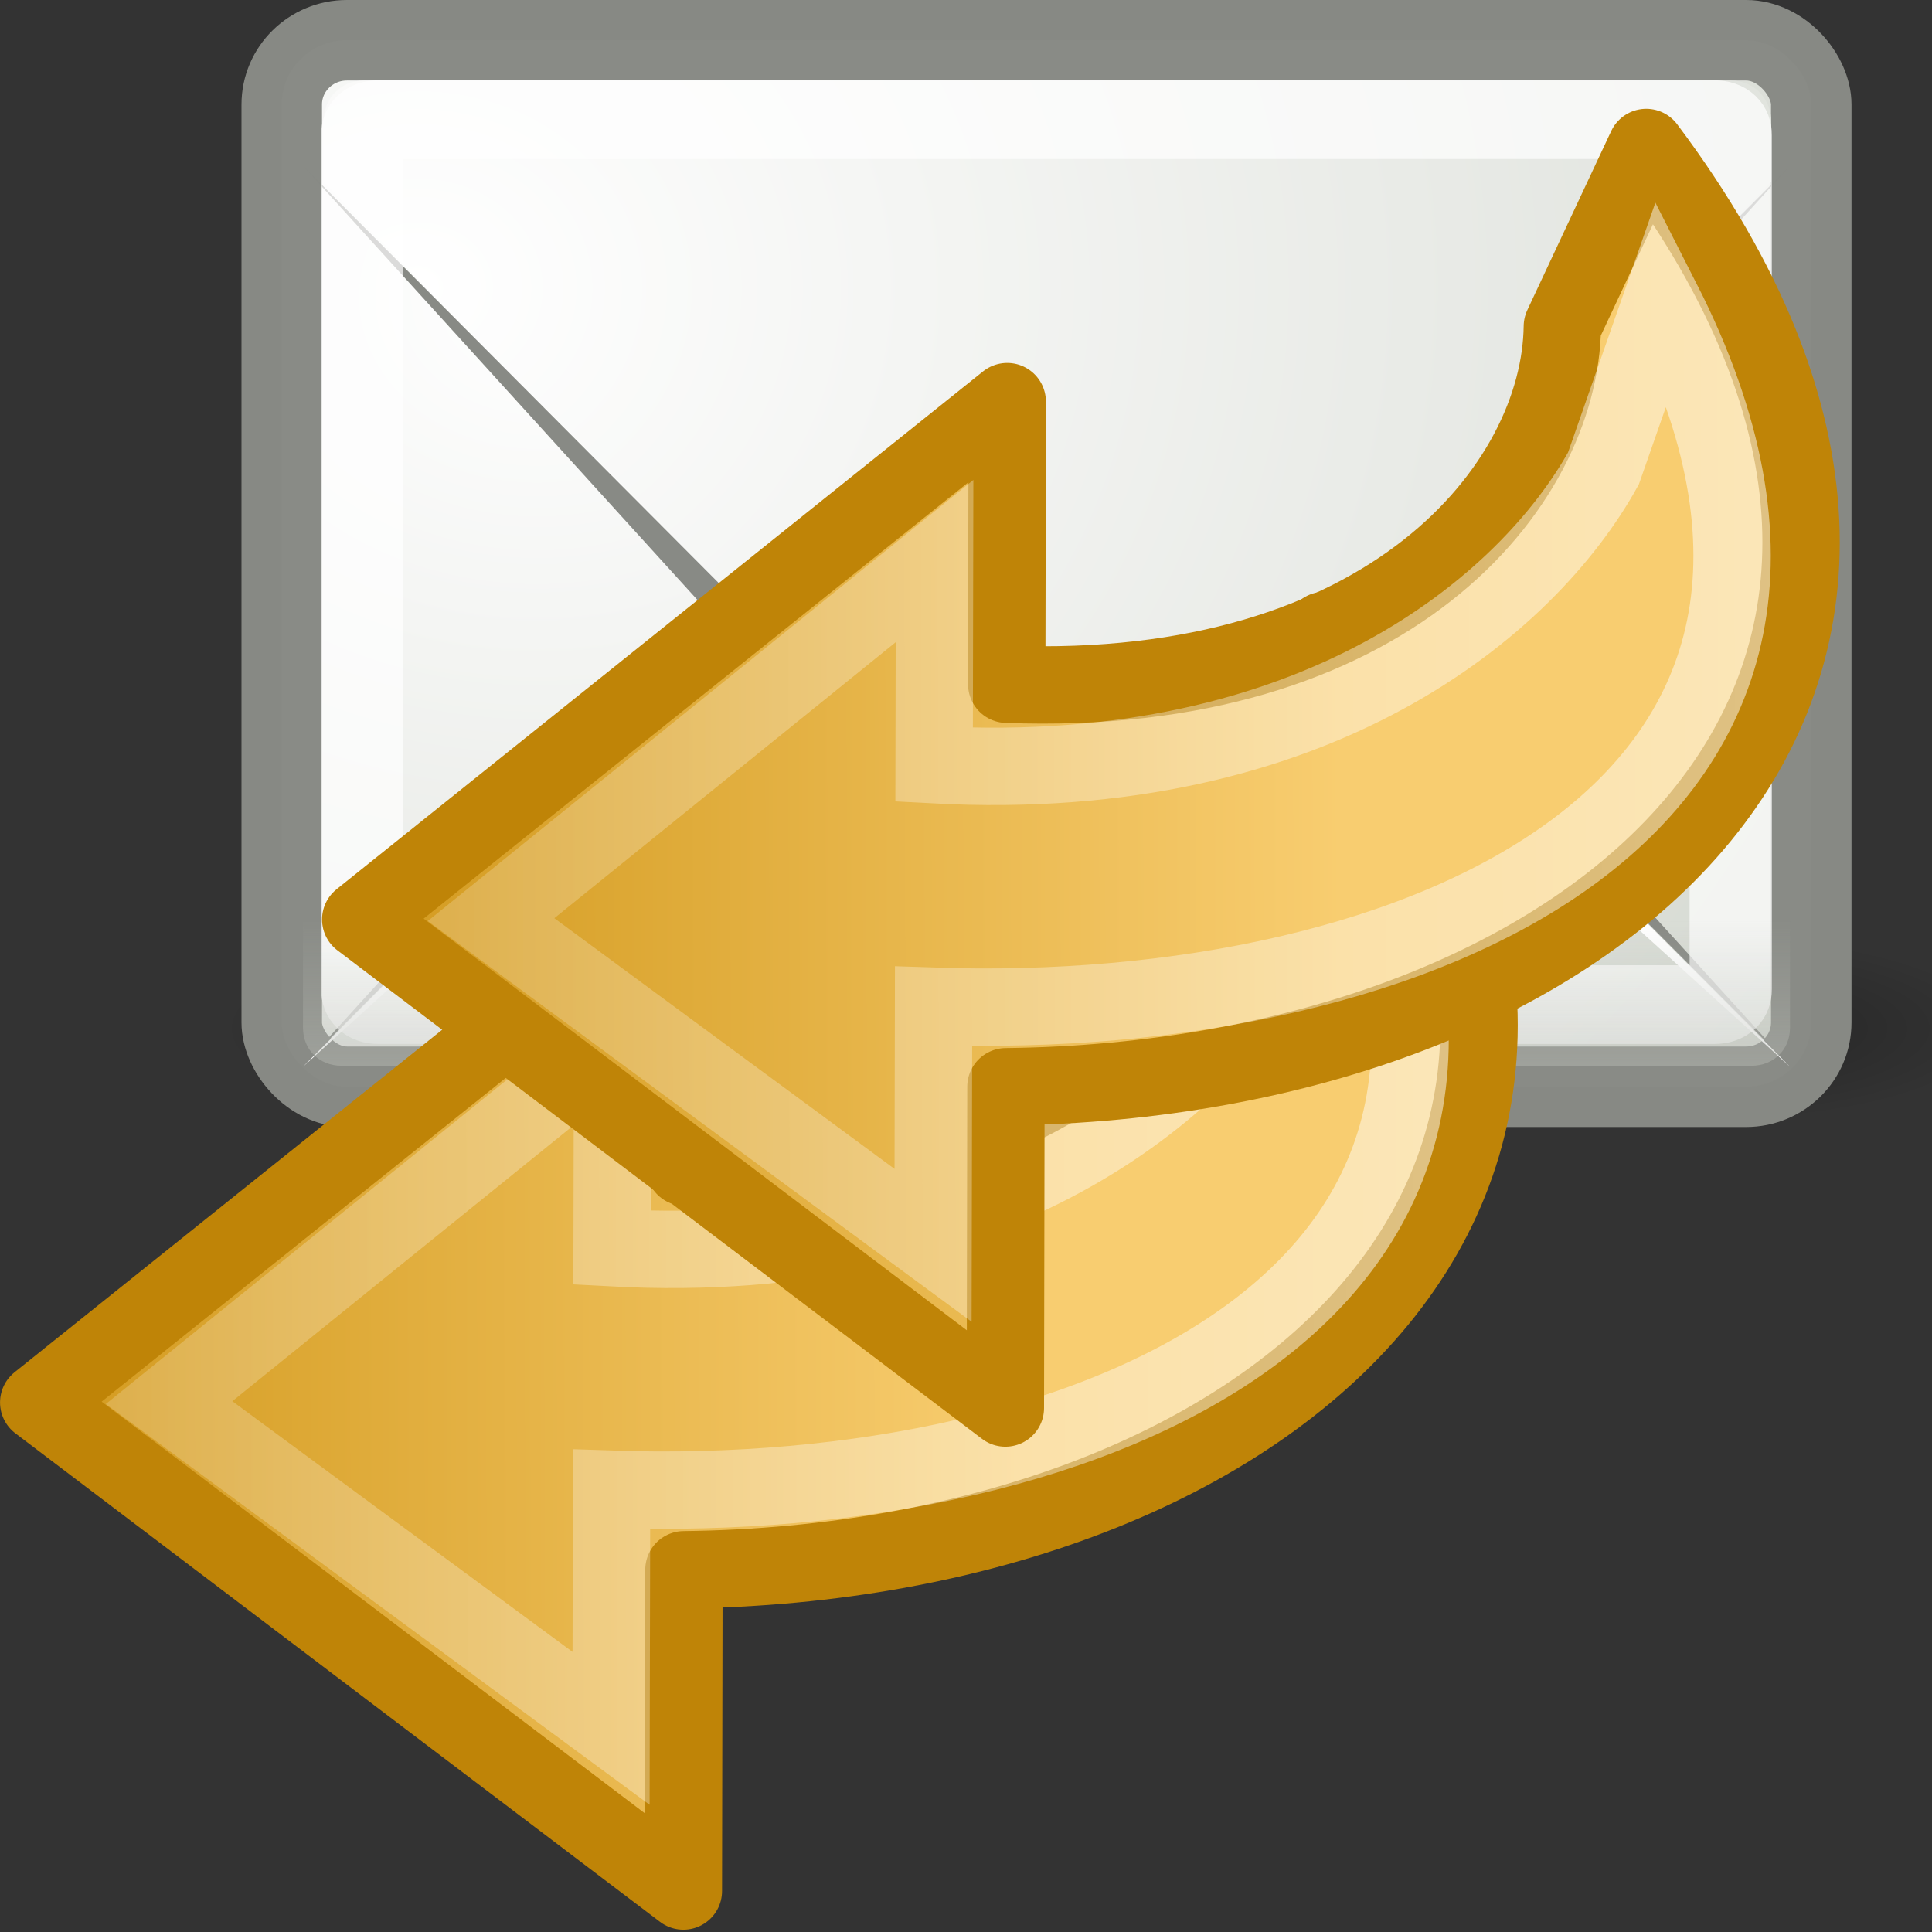 <?xml version="1.0" encoding="UTF-8" standalone="no"?>
<!-- Created with Inkscape (http://www.inkscape.org/) -->

<svg
   xmlns:svg="http://www.w3.org/2000/svg"
   xmlns="http://www.w3.org/2000/svg"
   xmlns:xlink="http://www.w3.org/1999/xlink"
   version="1.0"
   width="24"
   height="24"
   id="svg2">
  <rect width="100%" height="100%" fill="#333333" stroke="none"/>
  <defs
     id="defs4">
    <radialGradient
       cx="605.714"
       cy="486.648"
       r="117.143"
       fx="605.714"
       fy="486.648"
       id="radialGradient10239"
       xlink:href="#linearGradient5060"
       gradientUnits="userSpaceOnUse"
       gradientTransform="matrix(-2.774,0,0,1.97,112.762,-872.885)" />
    <linearGradient
       id="linearGradient5060">
      <stop
         id="stop5062"
         style="stop-color:#000000;stop-opacity:1"
         offset="0" />
      <stop
         id="stop5064"
         style="stop-color:#000000;stop-opacity:0"
         offset="1" />
    </linearGradient>
    <radialGradient
       cx="605.714"
       cy="486.648"
       r="117.143"
       fx="605.714"
       fy="486.648"
       id="radialGradient10237"
       xlink:href="#linearGradient5060"
       gradientUnits="userSpaceOnUse"
       gradientTransform="matrix(2.774,0,0,1.97,-1891.633,-872.885)" />
    <linearGradient
       id="linearGradient5048">
      <stop
         id="stop5050"
         style="stop-color:#000000;stop-opacity:0"
         offset="0" />
      <stop
         id="stop5056"
         style="stop-color:#000000;stop-opacity:1"
         offset="0.5" />
      <stop
         id="stop5052"
         style="stop-color:#000000;stop-opacity:0"
         offset="1" />
    </linearGradient>
    <linearGradient
       x1="302.857"
       y1="366.648"
       x2="302.857"
       y2="609.505"
       id="linearGradient10235"
       xlink:href="#linearGradient5048"
       gradientUnits="userSpaceOnUse"
       gradientTransform="matrix(2.774,0,0,1.97,-1892.179,-872.885)" />
    <radialGradient
       cx="12.5"
       cy="15.928"
       r="18.5"
       fx="12.5"
       fy="15.928"
       id="radialGradient3797"
       xlink:href="#linearGradient6945"
       gradientUnits="userSpaceOnUse"
       gradientTransform="matrix(1.063,0,0,0.908,-8.617,-5.777)" />
    <linearGradient
       id="linearGradient6945">
      <stop
         id="stop6947"
         style="stop-color:#ffffff;stop-opacity:1"
         offset="0" />
      <stop
         id="stop6949"
         style="stop-color:#d3d7cf;stop-opacity:1"
         offset="1" />
    </linearGradient>
    <radialGradient
       cx="13.107"
       cy="61.48"
       r="18.5"
       fx="13.107"
       fy="61.48"
       id="radialGradient3803"
       xlink:href="#linearGradient6945"
       gradientUnits="userSpaceOnUse"
       gradientTransform="matrix(2.608,0,0,2.219,-74.941,-118.618)" />
    <linearGradient
       id="linearGradient6934">
      <stop
         id="stop6936"
         style="stop-color:#babdb6;stop-opacity:1"
         offset="0" />
      <stop
         id="stop6938"
         style="stop-color:#babdb6;stop-opacity:0"
         offset="1" />
    </linearGradient>
    <linearGradient
       x1="14.125"
       y1="79.813"
       x2="14.125"
       y2="75.499"
       id="linearGradient3785"
       xlink:href="#linearGradient6934"
       gradientUnits="userSpaceOnUse"
       gradientTransform="matrix(0.528,0,0,0.52,-1.403,-22.84)" />
    <linearGradient
       x1="18.567"
       y1="17.97"
       x2="42.6"
       y2="17.891"
       id="linearGradient2838"
       xlink:href="#linearGradient3163"
       gradientUnits="userSpaceOnUse"
       gradientTransform="matrix(0.602,-8.5196245e-4,-7.8159523e-4,-0.552,-3.701,25.237)" />
    <linearGradient
       id="linearGradient3163">
      <stop
         id="stop3165"
         style="stop-color:#f8cd70;stop-opacity:1"
         offset="0" />
      <stop
         id="stop3167"
         style="stop-color:#cc9110;stop-opacity:1"
         offset="1" />
    </linearGradient>
    <linearGradient
       id="linearGradient5113">
      <stop
         id="stop5115"
         style="stop-color:#ffffff;stop-opacity:1"
         offset="0" />
      <stop
         id="stop5117"
         style="stop-color:#ffffff;stop-opacity:0"
         offset="1" />
    </linearGradient>
    <linearGradient
       x1="9.434"
       y1="18.498"
       x2="53.774"
       y2="18.33"
       id="linearGradient2888"
       xlink:href="#linearGradient5113"
       gradientUnits="userSpaceOnUse"
       gradientTransform="matrix(0.593,-8.3900841e-4,-7.8159523e-4,-0.552,-3.415,25.236)" />
    <linearGradient
       x1="18.567"
       y1="17.97"
       x2="42.6"
       y2="17.891"
       id="linearGradient2866"
       xlink:href="#linearGradient3163"
       gradientUnits="userSpaceOnUse"
       gradientTransform="matrix(0.602,-8.5196245e-4,-7.8159523e-4,-0.552,-3.701,25.237)" />
    <linearGradient
       x1="9.434"
       y1="18.498"
       x2="53.774"
       y2="18.33"
       id="linearGradient2868"
       xlink:href="#linearGradient5113"
       gradientUnits="userSpaceOnUse"
       gradientTransform="matrix(0.593,-8.3900841e-4,-7.8159523e-4,-0.552,-3.415,25.236)" />
  </defs>
  <g
     transform="translate(2,-5)"
     id="layer1">
    <g
       transform="matrix(0.011,0,0,0.005,21.575,17.347)"
       id="g11038"
       style="opacity:0.7;display:inline">
      <rect
         width="1339.633"
         height="478.357"
         x="-1559.252"
         y="-150.697"
         id="rect11040"
         style="opacity:0.392;fill:url(#linearGradient10235);fill-opacity:1;fill-rule:nonzero;stroke:none;stroke-width:1;marker:none;visibility:visible;display:inline;overflow:visible" />
      <path
         d="m -219.619,-150.68 c 0,0 0,478.331 0,478.331 142.874,0.9 345.4,-107.17 345.4,-239.196 0,-132.027 -159.437,-239.135 -345.4,-239.135 z"
         id="path11042"
         style="opacity:0.402;fill:url(#radialGradient10237);fill-opacity:1;fill-rule:nonzero;stroke:none;stroke-width:1;marker:none;visibility:visible;display:inline;overflow:visible" />
      <path
         d="m -1559.252,-150.68 c 0,0 0,478.331 0,478.331 -142.874,0.9 -345.4,-107.17 -345.4,-239.196 0,-132.027 159.437,-239.135 345.4,-239.135 z"
         id="path11044"
         style="opacity:0.402;fill:url(#radialGradient10239);fill-opacity:1;fill-rule:nonzero;stroke:none;stroke-width:1;marker:none;visibility:visible;display:inline;overflow:visible" />
    </g>
    <rect
       width="19"
       height="13"
       rx="0.81"
       ry="0.798"
       x="1.5"
       y="5.5"
       id="rect11046"
       style="fill:url(#radialGradient3797);fill-opacity:1;fill-rule:evenodd;stroke:#888a85;stroke-width:1;stroke-linecap:butt;stroke-linejoin:miter;stroke-miterlimit:4;stroke-opacity:0.992;stroke-dasharray:none;stroke-dashoffset:0.7" />
    <path
       d="m 1.764,18.24 5.36,-5.899 c 0.248,-0.244 0.493,-0.564 1.039,-0.78 0.546,-0.216 1.364,-0.341 2.837,-0.341 1.467,-10e-7 2.29,0.126 2.837,0.341 0.547,0.216 0.791,0.535 1.039,0.78 l 5.36,5.899 -5.36,-5.379 C 13.797,11.837 12.491,11.68 11,11.74 c -1.41,0.026 -2.884,-1.72e-4 -3.876,1.121 l -5.36,5.379 z"
       id="path11050"
       style="fill:#888a85;fill-opacity:1;fill-rule:evenodd;stroke:none" />
    <path
       d="M 1.764,18.251 7.124,13.392 C 8.116,12.271 9.59,12.297 11,12.271 c 1.491,-0.06 2.797,0.097 3.876,1.121 l 5.36,4.859 -5.36,-5.379 C 13.797,11.848 12.491,11.691 11,11.751 9.59,11.777 8.116,11.751 7.124,12.872 l -5.36,5.379 z"
       id="path11052"
       style="fill:#ffffff;fill-opacity:1;fill-rule:evenodd;stroke:none" />
    <path
       d="m -42.094,12.938 c -0.549,0 -0.969,0.419 -0.969,0.969 l 0,1.406 10.875,10.875 c 0.527,0.527 0.81,0.942 1.656,1.281 0.846,0.339 2.297,0.594 5.031,0.594 2.723,1e-6 4.182,-0.254 5.031,-0.594 0.849,-0.34 1.13,-0.755 1.656,-1.281 l 10.875,-10.875 0,-1.406 c 0,-0.549 -0.419,-0.969 -0.969,-0.969 l -33.188,0 z"
       transform="matrix(0.512,0,0,0.529,24.068,-0.843)"
       id="path11054"
       style="fill:url(#radialGradient3803);fill-opacity:1;fill-rule:evenodd;stroke:none" />
    <path
       d="m 1.764,7.06 5.36,5.899 c 0.248,0.244 0.493,0.564 1.039,0.78 0.546,0.216 1.364,0.341 2.837,0.341 1.467,1e-6 2.29,-0.126 2.837,-0.341 0.547,-0.216 0.791,-0.535 1.039,-0.78 L 20.236,7.06 14.876,12.439 C 13.797,13.463 12.491,13.56 11,13.5 9.59,13.474 8.116,13.56 7.124,12.439 L 1.764,7.06 z"
       id="path11056"
       style="fill:#888a85;fill-opacity:0.996;fill-rule:evenodd;stroke:none" />
    <path
       d="M 6.906,55.5 C 6.65,55.5 6.5,55.65 6.5,55.906 l 0,22.188 c 0,0.257 0.15,0.406 0.406,0.406 l 33.188,0 C 40.35,78.5 40.5,78.35 40.5,78.094 l 0,-22.188 C 40.5,55.65 40.35,55.5 40.094,55.5 l -33.188,0 z"
       transform="matrix(0.5,0,0,0.478,-0.75,-20.043)"
       id="path11060"
       style="opacity:0.7;fill:none;stroke:#ffffff;stroke-width:2.045;stroke-linecap:butt;stroke-linejoin:round;stroke-miterlimit:4;stroke-opacity:0.992;stroke-dasharray:none;stroke-dashoffset:0.7" />
    <path
       d="m 1.764,16.111 0,1.657 c 0,0.271 0.203,0.471 0.478,0.471 l 17.516,0 c 0.275,0 0.478,-0.2 0.478,-0.471 l 0,-1.657 -18.472,0 z"
       id="path11062"
       style="opacity:0.556;fill:url(#linearGradient3785);fill-opacity:1;fill-rule:evenodd;stroke:none" />
  </g>
  <g
     transform="matrix(-1,0,0,1,20.133,2)"
     id="layer1-4">
    <path
       d="M 3.683,5.832 C -1.358,12.55 4.286,17.418 11.637,17.5 l 0.007,3.991 8.008,-6.069 -8.031,-6.433 c 0,0 0.006,3.511 0.006,3.511 C 6.877,12.679 4.75,10.034 4.725,8.056 L 3.683,5.832 z"
       id="path3701"
       style="fill:url(#linearGradient2838);fill-opacity:1;fill-rule:nonzero;stroke:#bf8407;stroke-width:0.961;stroke-linecap:round;stroke-linejoin:round;stroke-miterlimit:7;stroke-opacity:1;stroke-dasharray:none;stroke-dashoffset:0;marker:none;visibility:visible;display:block;overflow:visible;enable-background:new" />
    <path
       d="M 3.487,7.738 C 0.28,14.035 6.527,16.706 12.536,16.5 l 0.006,2.97 5.491,-4.046 -5.509,-4.454 c 0,0 0.005,2.53 0.005,2.53 C 7.779,13.757 5.152,11.513 4.214,9.818 L 3.487,7.738 z"
       id="path7426"
       style="opacity:0.5;fill:none;stroke:url(#linearGradient2888);stroke-width:0.961;stroke-linecap:butt;stroke-linejoin:miter;stroke-miterlimit:7;stroke-opacity:1;stroke-dasharray:none;stroke-dashoffset:0;marker:none;visibility:visible;display:block;overflow:visible;enable-background:new" />
  </g>
  <g
     transform="matrix(-1,0,0,1,24.133,-4)"
     id="g2856">
    <path
       d="M 3.683,5.832 C -1.358,12.55 4.286,17.418 11.637,17.5 l 0.007,3.991 8.008,-6.069 -8.031,-6.433 c 0,0 0.006,3.511 0.006,3.511 C 6.877,12.679 4.75,10.034 4.725,8.056 L 3.683,5.832 z"
       id="path2858"
       style="fill:url(#linearGradient2866);fill-opacity:1;fill-rule:nonzero;stroke:#bf8407;stroke-width:0.961;stroke-linecap:round;stroke-linejoin:round;stroke-miterlimit:7;stroke-opacity:1;stroke-dasharray:none;stroke-dashoffset:0;marker:none;visibility:visible;display:block;overflow:visible;enable-background:new" />
    <path
       d="M 3.487,7.738 C 0.28,14.035 6.527,16.706 12.536,16.5 l 0.006,2.97 5.491,-4.046 -5.509,-4.454 c 0,0 0.005,2.53 0.005,2.53 C 7.779,13.757 5.152,11.513 4.214,9.818 L 3.487,7.738 z"
       id="path2860"
       style="opacity:0.5;fill:none;stroke:url(#linearGradient2868);stroke-width:0.961;stroke-linecap:butt;stroke-linejoin:miter;stroke-miterlimit:7;stroke-opacity:1;stroke-dasharray:none;stroke-dashoffset:0;marker:none;visibility:visible;display:block;overflow:visible;enable-background:new" />
  </g>
</svg>

